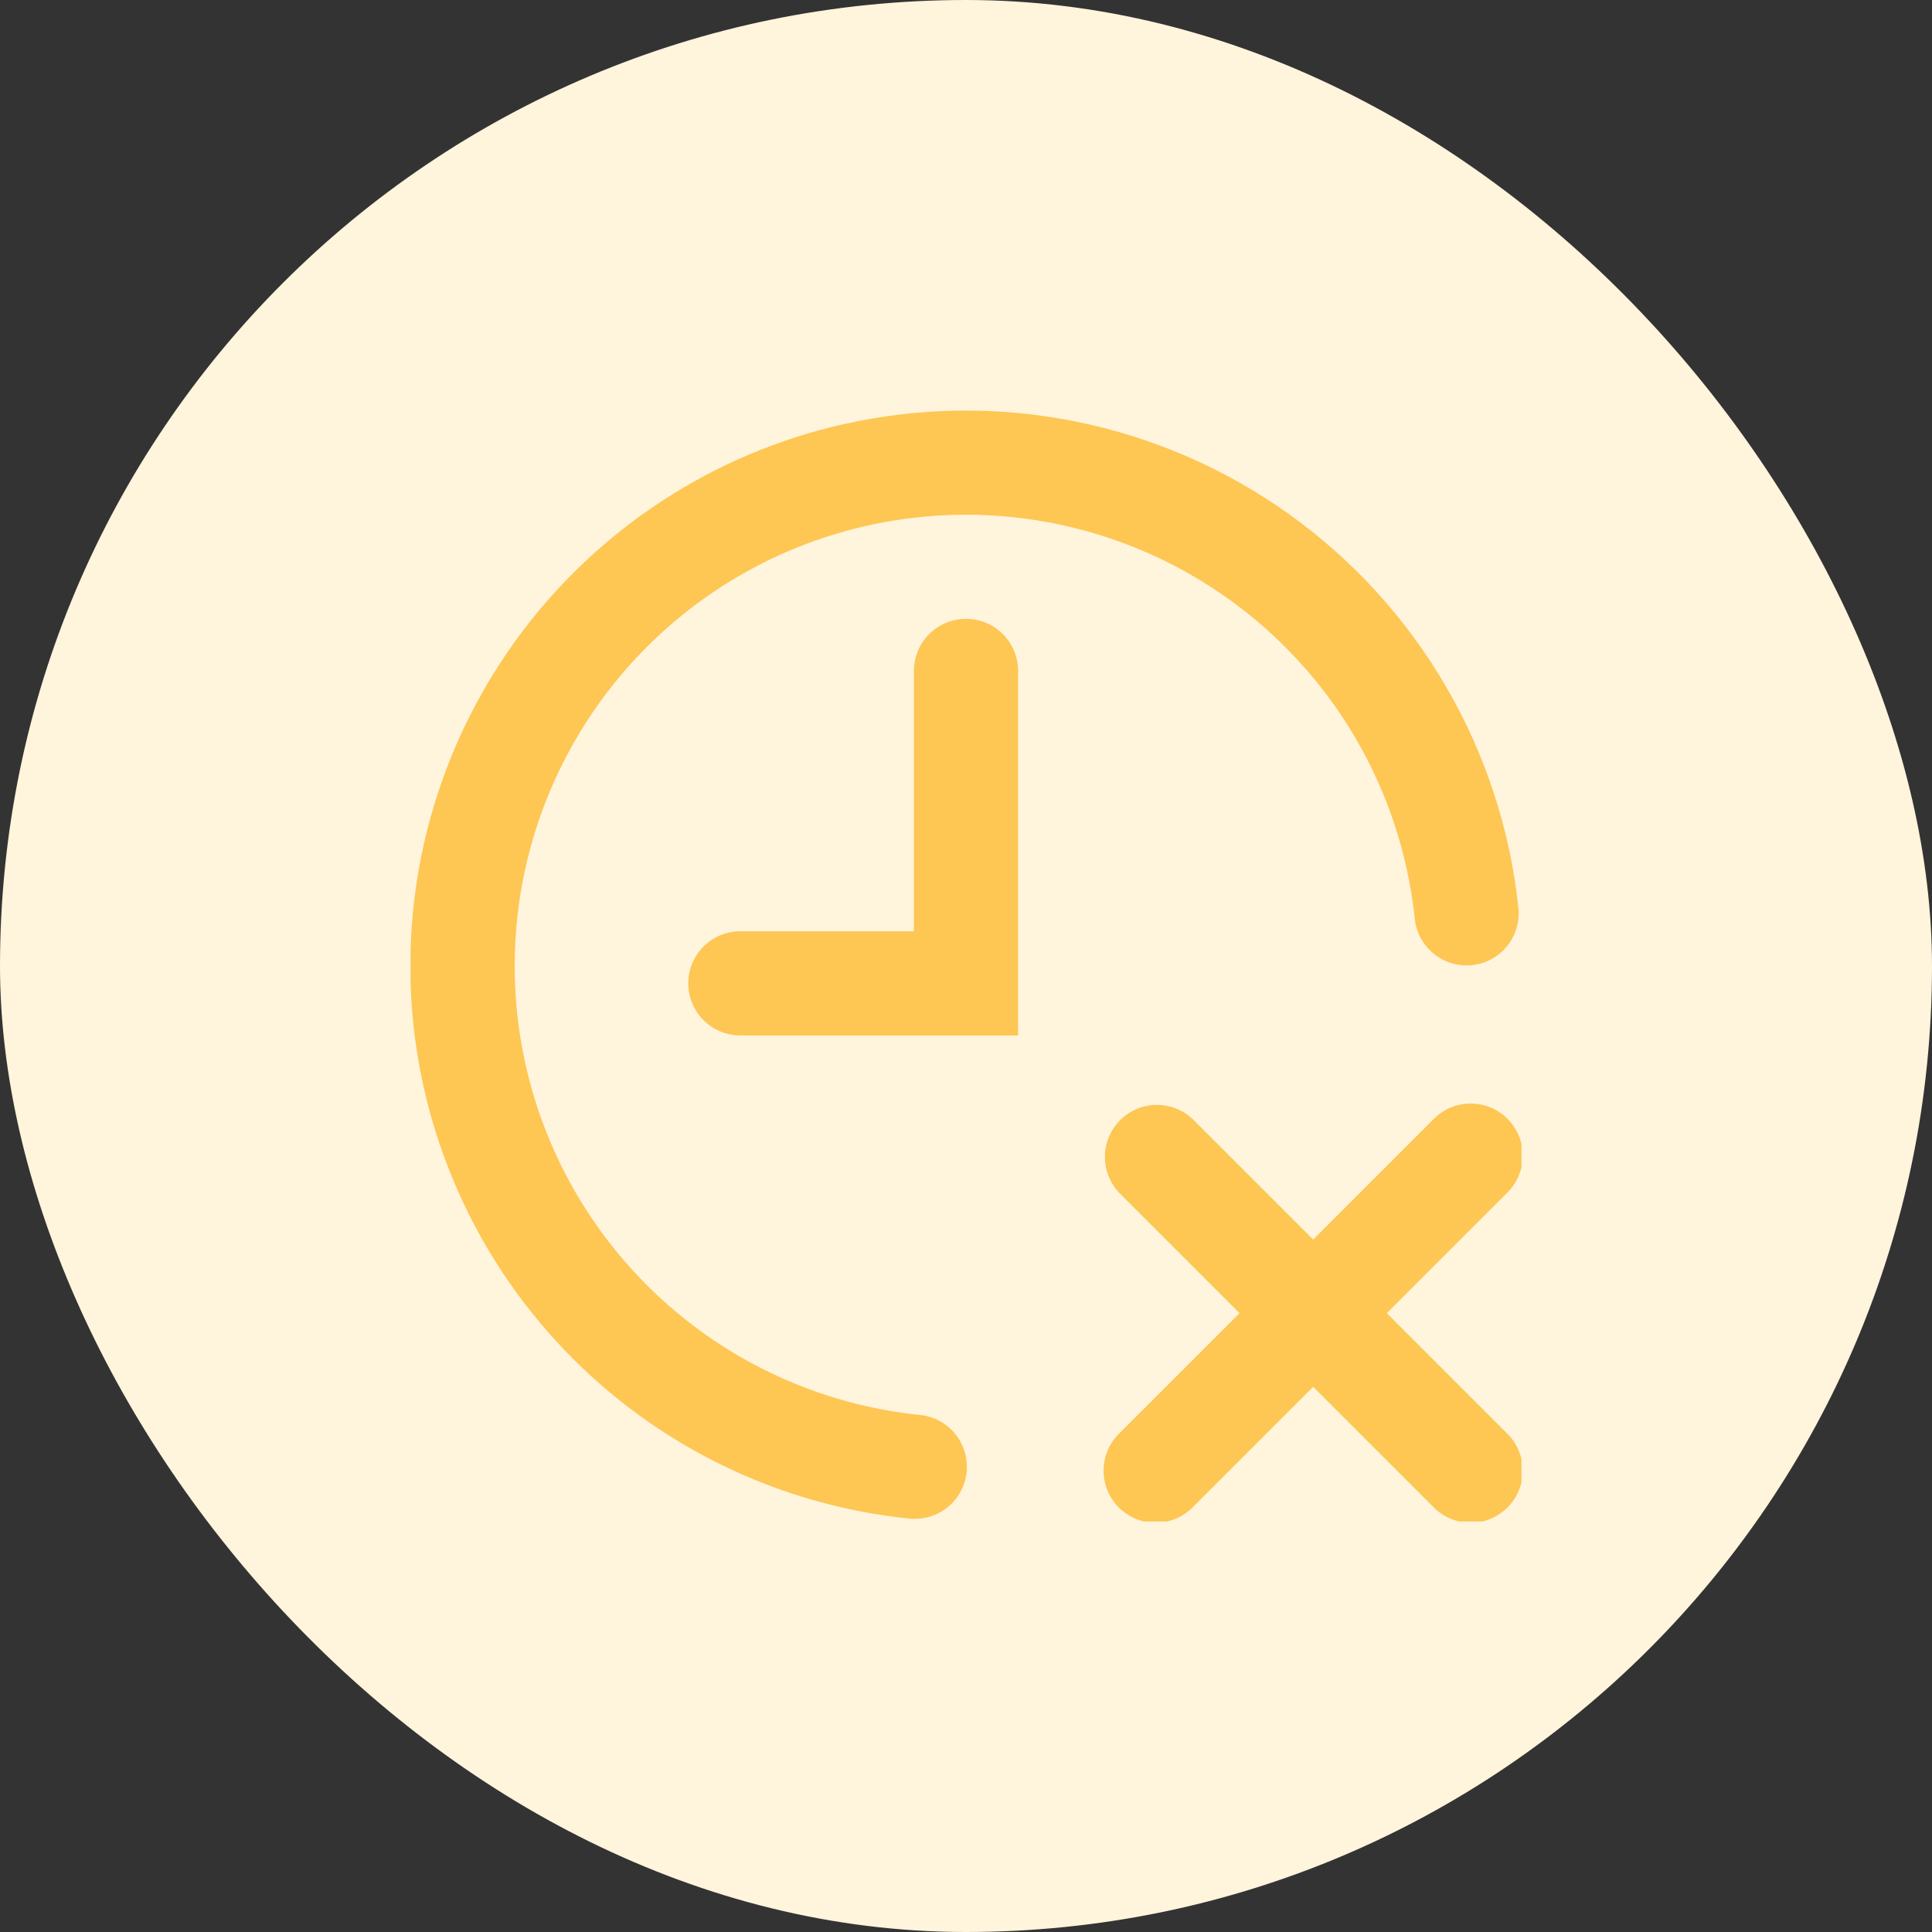 <svg width="80" height="80" viewBox="0 0 80 80" fill="none" xmlns="http://www.w3.org/2000/svg">
<rect x="0" y="0" width="80" height="80" fill="#333333" stroke="none"/>
<rect width="80" height="80" rx="40" fill="#FFF4DC"/>
<g clip-path="url(#clip0_1_503)">
<path fill-rule="evenodd" clip-rule="evenodd" d="M34.908 17.572C38.077 16.853 41.363 16.813 44.548 17.456C47.734 18.098 50.747 19.409 53.389 21.3C56.031 23.192 58.242 25.622 59.877 28.43C61.512 31.239 62.533 34.362 62.873 37.594C62.933 38.162 62.765 38.732 62.405 39.176C62.045 39.621 61.523 39.904 60.955 39.964C60.386 40.024 59.816 39.855 59.372 39.495C58.927 39.136 58.644 38.614 58.584 38.045C58.214 34.533 56.858 31.199 54.671 28.427C52.484 25.654 49.556 23.559 46.227 22.382C42.898 21.205 39.304 20.996 35.861 21.777C32.417 22.559 29.266 24.301 26.772 26.8C24.278 29.299 22.543 32.454 21.767 35.898C20.992 39.343 21.209 42.937 22.392 46.264C23.575 49.59 25.677 52.514 28.453 54.695C31.23 56.877 34.567 58.227 38.079 58.59C38.363 58.616 38.639 58.699 38.891 58.832C39.142 58.966 39.365 59.148 39.546 59.368C39.727 59.589 39.862 59.843 39.944 60.115C40.026 60.388 40.053 60.675 40.024 60.958C39.995 61.242 39.91 61.517 39.774 61.767C39.638 62.017 39.453 62.238 39.231 62.417C39.009 62.595 38.754 62.728 38.48 62.808C38.206 62.887 37.92 62.911 37.637 62.879C32.211 62.321 27.161 59.853 23.387 55.916C19.613 51.978 17.36 46.828 17.032 41.384C16.704 35.94 18.321 30.556 21.595 26.194C24.869 21.832 29.586 18.775 34.905 17.569L34.908 17.572ZM40 25.625C40.572 25.625 41.12 25.852 41.525 26.256C41.929 26.661 42.156 27.209 42.156 27.781V42.875H30.656C30.084 42.875 29.536 42.648 29.131 42.243C28.727 41.839 28.5 41.291 28.5 40.719C28.5 40.147 28.727 39.598 29.131 39.194C29.536 38.79 30.084 38.562 30.656 38.562H37.844V27.781C37.844 27.209 38.071 26.661 38.475 26.256C38.88 25.852 39.428 25.625 40 25.625ZM46.383 46.383C46.787 45.979 47.335 45.752 47.906 45.752C48.478 45.752 49.026 45.979 49.43 46.383L54.375 51.328L59.32 46.383C59.517 46.171 59.755 46.001 60.02 45.883C60.285 45.765 60.57 45.702 60.859 45.697C61.149 45.691 61.437 45.745 61.705 45.853C61.974 45.962 62.218 46.123 62.422 46.328C62.627 46.533 62.788 46.776 62.897 47.045C63.005 47.313 63.059 47.601 63.053 47.891C63.048 48.18 62.985 48.466 62.867 48.73C62.749 48.995 62.579 49.233 62.367 49.43L57.422 54.375L62.367 59.32C62.579 59.517 62.749 59.755 62.867 60.02C62.985 60.285 63.048 60.57 63.053 60.86C63.059 61.149 63.005 61.437 62.897 61.705C62.788 61.974 62.627 62.218 62.422 62.422C62.218 62.627 61.974 62.788 61.705 62.897C61.437 63.005 61.149 63.059 60.859 63.053C60.57 63.048 60.285 62.985 60.02 62.867C59.755 62.749 59.517 62.579 59.32 62.368L54.375 57.423L49.43 62.368C49.233 62.579 48.995 62.749 48.73 62.867C48.465 62.985 48.18 63.048 47.891 63.053C47.601 63.059 47.313 63.005 47.045 62.897C46.776 62.788 46.532 62.627 46.328 62.422C46.123 62.218 45.962 61.974 45.853 61.705C45.745 61.437 45.691 61.149 45.697 60.86C45.702 60.57 45.765 60.285 45.883 60.02C46.001 59.755 46.171 59.517 46.383 59.32L51.328 54.375L46.383 49.43C45.979 49.026 45.752 48.478 45.752 47.906C45.752 47.335 45.979 46.787 46.383 46.383Z" fill="#FEC653"/>
</g>
<defs>
<clipPath id="clip0_1_503">
<rect width="46" height="46" fill="white" transform="translate(17 17)"/>
</clipPath>
</defs>
</svg>

